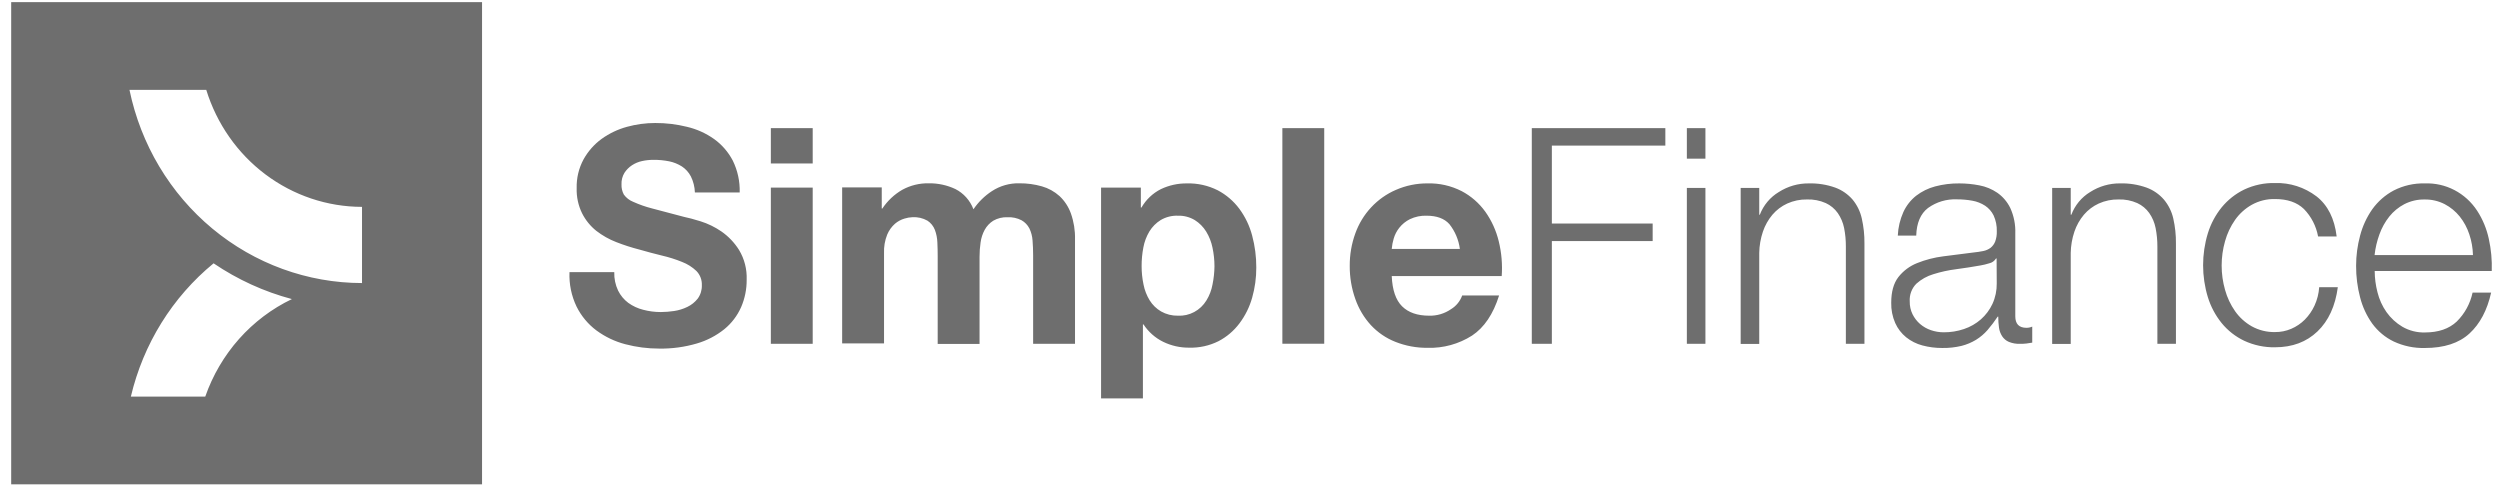 <svg width="171" height="34" viewBox="0 0 171 34" fill="none" xmlns="http://www.w3.org/2000/svg">
<path fill-rule="evenodd" clip-rule="evenodd" d="M0.765 33.129V0.148H32.972V33.129H0.765ZM8.951 27.126H14.04C14.549 25.669 15.335 24.329 16.351 23.184C17.368 22.04 18.597 21.113 19.965 20.457C18.06 19.95 16.25 19.124 14.609 18.011C11.79 20.324 9.8 23.53 8.951 27.126ZM14.526 15.637C17.421 18.042 21.034 19.357 24.762 19.361V14.15C22.387 14.147 20.073 13.37 18.158 11.931C16.242 10.493 14.824 8.466 14.108 6.146H8.856C9.629 9.882 11.63 13.232 14.526 15.637ZM47.917 15.137C48.421 15.295 48.9 15.528 49.338 15.828C49.823 16.163 50.236 16.596 50.552 17.1C50.919 17.71 51.1 18.418 51.072 19.134C51.078 19.781 50.947 20.422 50.691 21.012C50.431 21.597 50.041 22.11 49.551 22.511C48.993 22.959 48.356 23.292 47.674 23.491C46.832 23.74 45.959 23.858 45.083 23.843C44.303 23.844 43.528 23.744 42.773 23.545C42.063 23.361 41.393 23.042 40.798 22.604C40.226 22.178 39.76 21.619 39.438 20.973C39.086 20.241 38.919 19.431 38.953 18.616H42.016C42.002 19.052 42.092 19.484 42.278 19.877C42.442 20.208 42.68 20.496 42.973 20.715C43.281 20.936 43.627 21.097 43.993 21.188C44.388 21.293 44.794 21.345 45.202 21.344C45.505 21.342 45.809 21.318 46.109 21.273C46.423 21.226 46.729 21.132 47.016 20.992C47.291 20.861 47.533 20.667 47.724 20.426C47.918 20.161 48.018 19.836 48.006 19.505C48.013 19.326 47.983 19.147 47.919 18.979C47.854 18.812 47.757 18.66 47.633 18.534C47.349 18.264 47.016 18.055 46.654 17.916C46.208 17.735 45.749 17.59 45.282 17.482C44.772 17.358 44.253 17.22 43.73 17.069C43.196 16.932 42.671 16.763 42.157 16.562C41.666 16.373 41.204 16.112 40.785 15.788C40.383 15.466 40.052 15.059 39.817 14.594C39.554 14.06 39.426 13.467 39.444 12.869C39.427 12.18 39.59 11.499 39.917 10.897C40.224 10.346 40.645 9.869 41.15 9.501C41.676 9.123 42.264 8.843 42.886 8.674C43.516 8.501 44.166 8.413 44.818 8.414C45.549 8.411 46.277 8.498 46.988 8.674C47.652 8.829 48.281 9.112 48.841 9.508C49.375 9.89 49.814 10.396 50.122 10.984C50.454 11.659 50.617 12.407 50.595 13.163H47.531C47.518 12.782 47.424 12.409 47.257 12.069C47.112 11.791 46.901 11.556 46.643 11.386C46.376 11.217 46.082 11.098 45.775 11.035C45.417 10.964 45.054 10.929 44.69 10.933C44.431 10.933 44.174 10.96 43.921 11.015C43.675 11.067 43.439 11.165 43.227 11.304C43.022 11.438 42.847 11.615 42.712 11.822C42.57 12.057 42.499 12.33 42.511 12.607C42.5 12.852 42.556 13.095 42.671 13.309C42.834 13.532 43.054 13.703 43.307 13.803C43.727 13.993 44.163 14.146 44.609 14.259C45.168 14.411 45.897 14.604 46.797 14.837C47.066 14.889 47.439 14.989 47.917 15.137ZM55.589 12.834H52.726V23.514H55.589V12.834ZM52.726 8.763H55.589V11.18H52.726V8.763ZM72.472 13.412C72.123 13.099 71.71 12.871 71.263 12.745C70.764 12.603 70.248 12.534 69.731 12.538C69.064 12.52 68.407 12.707 67.845 13.074C67.348 13.398 66.92 13.819 66.584 14.314C66.354 13.71 65.912 13.216 65.345 12.929C64.778 12.664 64.162 12.53 63.539 12.538C62.903 12.523 62.275 12.676 61.714 12.983C61.17 13.297 60.705 13.735 60.353 14.263H60.312V12.818H57.603V23.489H60.468V17.316C60.45 16.881 60.524 16.448 60.685 16.046C60.805 15.76 60.988 15.505 61.219 15.301C61.41 15.139 61.631 15.02 61.87 14.95C62.043 14.896 62.223 14.864 62.404 14.857C62.765 14.834 63.124 14.916 63.441 15.095C63.67 15.246 63.847 15.467 63.947 15.726C64.049 16 64.106 16.289 64.116 16.582C64.131 16.893 64.138 17.207 64.138 17.522V23.525H67.001V17.567C67 17.238 67.024 16.909 67.072 16.584C67.112 16.28 67.208 15.986 67.354 15.717C67.495 15.463 67.696 15.25 67.938 15.097C68.237 14.926 68.575 14.844 68.917 14.859C69.248 14.842 69.578 14.914 69.874 15.066C70.102 15.195 70.288 15.389 70.41 15.624C70.534 15.882 70.608 16.163 70.627 16.451C70.653 16.766 70.666 17.104 70.666 17.462V23.516H73.531V16.366C73.545 15.764 73.449 15.165 73.249 14.599C73.086 14.145 72.82 13.738 72.472 13.412ZM83.297 13.018C83.873 13.322 84.376 13.752 84.769 14.279C85.175 14.828 85.474 15.452 85.648 16.117C85.838 16.827 85.933 17.56 85.93 18.296C85.933 18.995 85.838 19.69 85.648 20.361C85.469 20.997 85.174 21.593 84.78 22.117C84.397 22.628 83.907 23.044 83.347 23.336C82.724 23.647 82.036 23.8 81.342 23.78C80.725 23.787 80.115 23.65 79.558 23.378C79.016 23.112 78.552 22.702 78.217 22.191H78.175V27.251H75.313V12.834H78.034V14.196H78.076C78.389 13.652 78.852 13.214 79.406 12.936C79.962 12.671 80.569 12.538 81.181 12.545C81.914 12.525 82.64 12.687 83.297 13.018ZM82.52 20.548C82.725 20.216 82.865 19.848 82.935 19.463C83.02 19.051 83.065 18.632 83.07 18.211C83.069 17.788 83.025 17.365 82.937 16.951C82.859 16.557 82.711 16.18 82.503 15.839C82.306 15.521 82.04 15.252 81.726 15.055C81.374 14.845 80.972 14.741 80.565 14.754C80.153 14.739 79.744 14.843 79.386 15.055C79.076 15.248 78.814 15.513 78.62 15.828C78.418 16.165 78.278 16.536 78.206 16.924C78.125 17.346 78.085 17.775 78.087 18.205C78.086 18.628 78.13 19.049 78.217 19.463C78.292 19.848 78.436 20.216 78.64 20.548C78.836 20.86 79.102 21.118 79.417 21.302C79.769 21.501 80.165 21.601 80.567 21.593C80.954 21.613 81.339 21.527 81.683 21.343C82.026 21.159 82.316 20.885 82.52 20.548ZM90.577 8.763H87.714V23.511H90.577V8.763ZM99.974 13.071C100.615 13.407 101.171 13.891 101.598 14.485C102.029 15.093 102.34 15.781 102.516 16.511C102.706 17.286 102.774 18.087 102.717 18.885H95.195C95.236 19.836 95.472 20.526 95.903 20.952C96.334 21.379 96.952 21.593 97.756 21.593C98.287 21.607 98.809 21.451 99.249 21.148C99.602 20.934 99.873 20.602 100.015 20.208H102.539C102.137 21.488 101.519 22.404 100.686 22.956C99.775 23.533 98.719 23.824 97.648 23.791C96.892 23.799 96.142 23.66 95.438 23.38C94.805 23.13 94.233 22.739 93.765 22.235C93.297 21.723 92.937 21.117 92.706 20.457C92.447 19.73 92.317 18.961 92.322 18.187C92.317 17.428 92.446 16.675 92.704 15.964C92.942 15.3 93.311 14.693 93.789 14.181C94.266 13.669 94.841 13.264 95.477 12.989C96.163 12.689 96.902 12.538 97.648 12.544C98.454 12.523 99.252 12.704 99.974 13.071ZM95.328 16.324C95.259 16.552 95.215 16.788 95.195 17.026H99.855C99.773 16.405 99.525 15.819 99.139 15.332C98.796 14.947 98.275 14.754 97.576 14.754C97.183 14.741 96.793 14.822 96.437 14.992C96.155 15.132 95.907 15.333 95.71 15.581C95.536 15.801 95.406 16.053 95.328 16.324ZM104.775 23.514H106.147V16.488H113.042V15.292H106.147V9.961H113.91V8.763H104.775V23.514ZM115.381 12.854H116.651V23.514H115.381V12.854ZM116.651 8.763H115.381V10.851H116.651V8.763ZM125.536 12.834C125.989 13.001 126.394 13.281 126.715 13.649C127.023 14.022 127.24 14.465 127.346 14.941C127.473 15.503 127.535 16.078 127.528 16.655V23.518H126.257V16.866C126.26 16.439 126.22 16.013 126.137 15.595C126.063 15.227 125.915 14.879 125.703 14.572C125.493 14.276 125.211 14.042 124.885 13.892C124.481 13.713 124.044 13.628 123.604 13.643C123.136 13.634 122.672 13.73 122.244 13.923C121.858 14.1 121.513 14.36 121.235 14.685C120.948 15.026 120.727 15.419 120.583 15.844C120.425 16.312 120.34 16.804 120.332 17.3V23.525H119.062V12.854H120.332V14.69H120.371C120.621 14.036 121.08 13.487 121.673 13.134C122.284 12.743 122.991 12.539 123.711 12.545C124.331 12.527 124.95 12.625 125.536 12.834ZM137.846 21.633V15.973C137.869 15.371 137.752 14.773 137.503 14.227C137.3 13.808 136.994 13.449 136.616 13.185C136.244 12.932 135.826 12.76 135.387 12.678C134.935 12.59 134.476 12.545 134.016 12.545C133.458 12.539 132.902 12.608 132.362 12.751C131.891 12.876 131.449 13.093 131.06 13.392C130.689 13.687 130.391 14.068 130.191 14.503C129.964 15.01 129.834 15.557 129.809 16.115H131.07C131.096 15.248 131.366 14.618 131.878 14.225C132.455 13.811 133.149 13.604 133.853 13.636C134.208 13.634 134.562 13.665 134.912 13.729C135.22 13.784 135.515 13.899 135.78 14.07C136.028 14.236 136.23 14.466 136.364 14.737C136.518 15.076 136.593 15.447 136.581 15.822C136.589 16.061 136.552 16.299 136.47 16.524C136.403 16.691 136.296 16.837 136.158 16.949C136.007 17.06 135.834 17.136 135.652 17.171C135.45 17.213 135.218 17.247 134.947 17.275C134.261 17.358 133.585 17.444 132.92 17.533C132.304 17.61 131.701 17.766 131.125 17.998C130.623 18.197 130.181 18.528 129.844 18.958C129.523 19.378 129.36 19.959 129.36 20.703C129.348 21.183 129.442 21.66 129.634 22.097C129.804 22.477 130.06 22.81 130.38 23.069C130.709 23.331 131.086 23.521 131.489 23.627C131.933 23.746 132.391 23.805 132.85 23.802C133.294 23.81 133.737 23.761 134.17 23.658C134.517 23.57 134.851 23.43 135.159 23.244C135.452 23.063 135.717 22.838 135.945 22.578C136.196 22.286 136.429 21.979 136.642 21.657H136.681C136.68 21.91 136.696 22.163 136.731 22.413C136.76 22.623 136.834 22.823 136.948 23C137.059 23.17 137.217 23.303 137.401 23.382C137.648 23.483 137.913 23.529 138.178 23.518C138.323 23.52 138.468 23.512 138.612 23.496C138.725 23.482 138.858 23.462 139.005 23.436V22.34C138.878 22.396 138.74 22.424 138.601 22.422C138.096 22.418 137.846 22.157 137.846 21.633ZM136.577 19.381C136.585 19.866 136.485 20.346 136.284 20.786C136.096 21.189 135.828 21.548 135.498 21.84C135.157 22.138 134.763 22.364 134.337 22.506C133.888 22.658 133.418 22.733 132.946 22.729C132.651 22.729 132.357 22.68 132.077 22.584C131.805 22.493 131.551 22.349 131.331 22.16C131.118 21.974 130.943 21.748 130.817 21.493C130.685 21.22 130.619 20.919 130.626 20.614C130.612 20.391 130.645 20.168 130.724 19.959C130.802 19.75 130.923 19.561 131.079 19.405C131.414 19.104 131.81 18.883 132.238 18.756C132.748 18.595 133.271 18.481 133.801 18.414C134.372 18.338 134.927 18.252 135.465 18.156C135.667 18.121 135.867 18.073 136.062 18.011C136.157 17.991 136.248 17.951 136.328 17.894C136.407 17.837 136.475 17.765 136.527 17.68H136.568L136.577 19.381ZM146.831 12.834C147.284 13.001 147.69 13.281 148.01 13.649C148.322 14.021 148.543 14.464 148.652 14.941C148.779 15.503 148.841 16.078 148.834 16.655V23.518H147.565V16.866C147.567 16.439 147.526 16.013 147.443 15.595C147.37 15.226 147.222 14.878 147.009 14.572C146.799 14.276 146.517 14.042 146.191 13.892C145.787 13.713 145.35 13.628 144.911 13.643C144.442 13.634 143.978 13.729 143.55 13.923C143.164 14.1 142.819 14.36 142.541 14.685C142.254 15.026 142.033 15.419 141.889 15.844C141.731 16.312 141.646 16.804 141.638 17.3V23.525H140.368V12.854H141.638V14.69H141.679C141.926 14.037 142.38 13.489 142.968 13.134C143.579 12.743 144.286 12.538 145.006 12.544C145.626 12.527 146.245 12.625 146.831 12.834ZM158.314 20.901C158.149 21.259 157.925 21.584 157.65 21.862C157.382 22.13 157.067 22.343 156.721 22.491C156.37 22.642 155.993 22.718 155.612 22.713C155.057 22.726 154.508 22.59 154.019 22.32C153.57 22.066 153.18 21.713 152.88 21.286C152.571 20.845 152.339 20.352 152.194 19.83C151.883 18.741 151.883 17.584 152.194 16.495C152.339 15.973 152.571 15.48 152.88 15.039C153.181 14.613 153.57 14.261 154.019 14.008C154.508 13.737 155.057 13.602 155.612 13.614C156.459 13.614 157.118 13.841 157.589 14.296C158.089 14.809 158.427 15.463 158.557 16.175H159.827C159.682 14.951 159.222 14.036 158.447 13.43C157.629 12.809 156.63 12.488 155.612 12.52C154.886 12.503 154.165 12.655 153.505 12.965C152.911 13.253 152.385 13.668 151.962 14.183C151.537 14.708 151.216 15.312 151.016 15.962C150.584 17.381 150.584 18.902 151.016 20.321C151.216 20.971 151.537 21.575 151.962 22.1C152.383 22.614 152.91 23.027 153.505 23.309C154.166 23.616 154.886 23.768 155.612 23.754C156.794 23.754 157.762 23.392 158.516 22.669C159.27 21.946 159.734 20.937 159.907 19.643H158.633C158.604 20.079 158.496 20.506 158.314 20.901ZM169.437 14.414C169.817 14.998 170.087 15.65 170.234 16.335C170.394 17.057 170.462 17.797 170.436 18.536H162.429C162.432 19.028 162.496 19.517 162.62 19.992C162.74 20.479 162.949 20.938 163.234 21.346C163.523 21.753 163.892 22.094 164.317 22.346C164.79 22.62 165.327 22.756 165.869 22.74C166.791 22.738 167.514 22.49 168.04 21.995C168.585 21.459 168.962 20.768 169.125 20.012H170.394C170.125 21.217 169.631 22.15 168.912 22.811C168.193 23.472 167.174 23.803 165.856 23.803C165.124 23.821 164.396 23.669 163.729 23.358C163.152 23.08 162.65 22.662 162.266 22.14C161.88 21.6 161.596 20.989 161.431 20.341C161.246 19.637 161.154 18.911 161.157 18.183C161.157 17.485 161.249 16.79 161.431 16.117C161.6 15.468 161.884 14.856 162.266 14.31C162.652 13.774 163.152 13.335 163.729 13.029C164.389 12.692 165.119 12.526 165.856 12.545C166.559 12.518 167.257 12.675 167.884 13.002C168.511 13.329 169.046 13.816 169.437 14.414ZM162.753 16.03C162.586 16.487 162.474 16.962 162.421 17.447H169.151C169.139 16.961 169.054 16.48 168.899 16.022C168.754 15.582 168.534 15.172 168.248 14.812C167.965 14.461 167.615 14.172 167.219 13.965C166.794 13.746 166.323 13.637 165.848 13.645C165.365 13.635 164.888 13.745 164.456 13.965C164.06 14.172 163.71 14.461 163.428 14.812C163.138 15.177 162.91 15.589 162.753 16.03Z" fill="#6E6E6E"/>
</svg>
